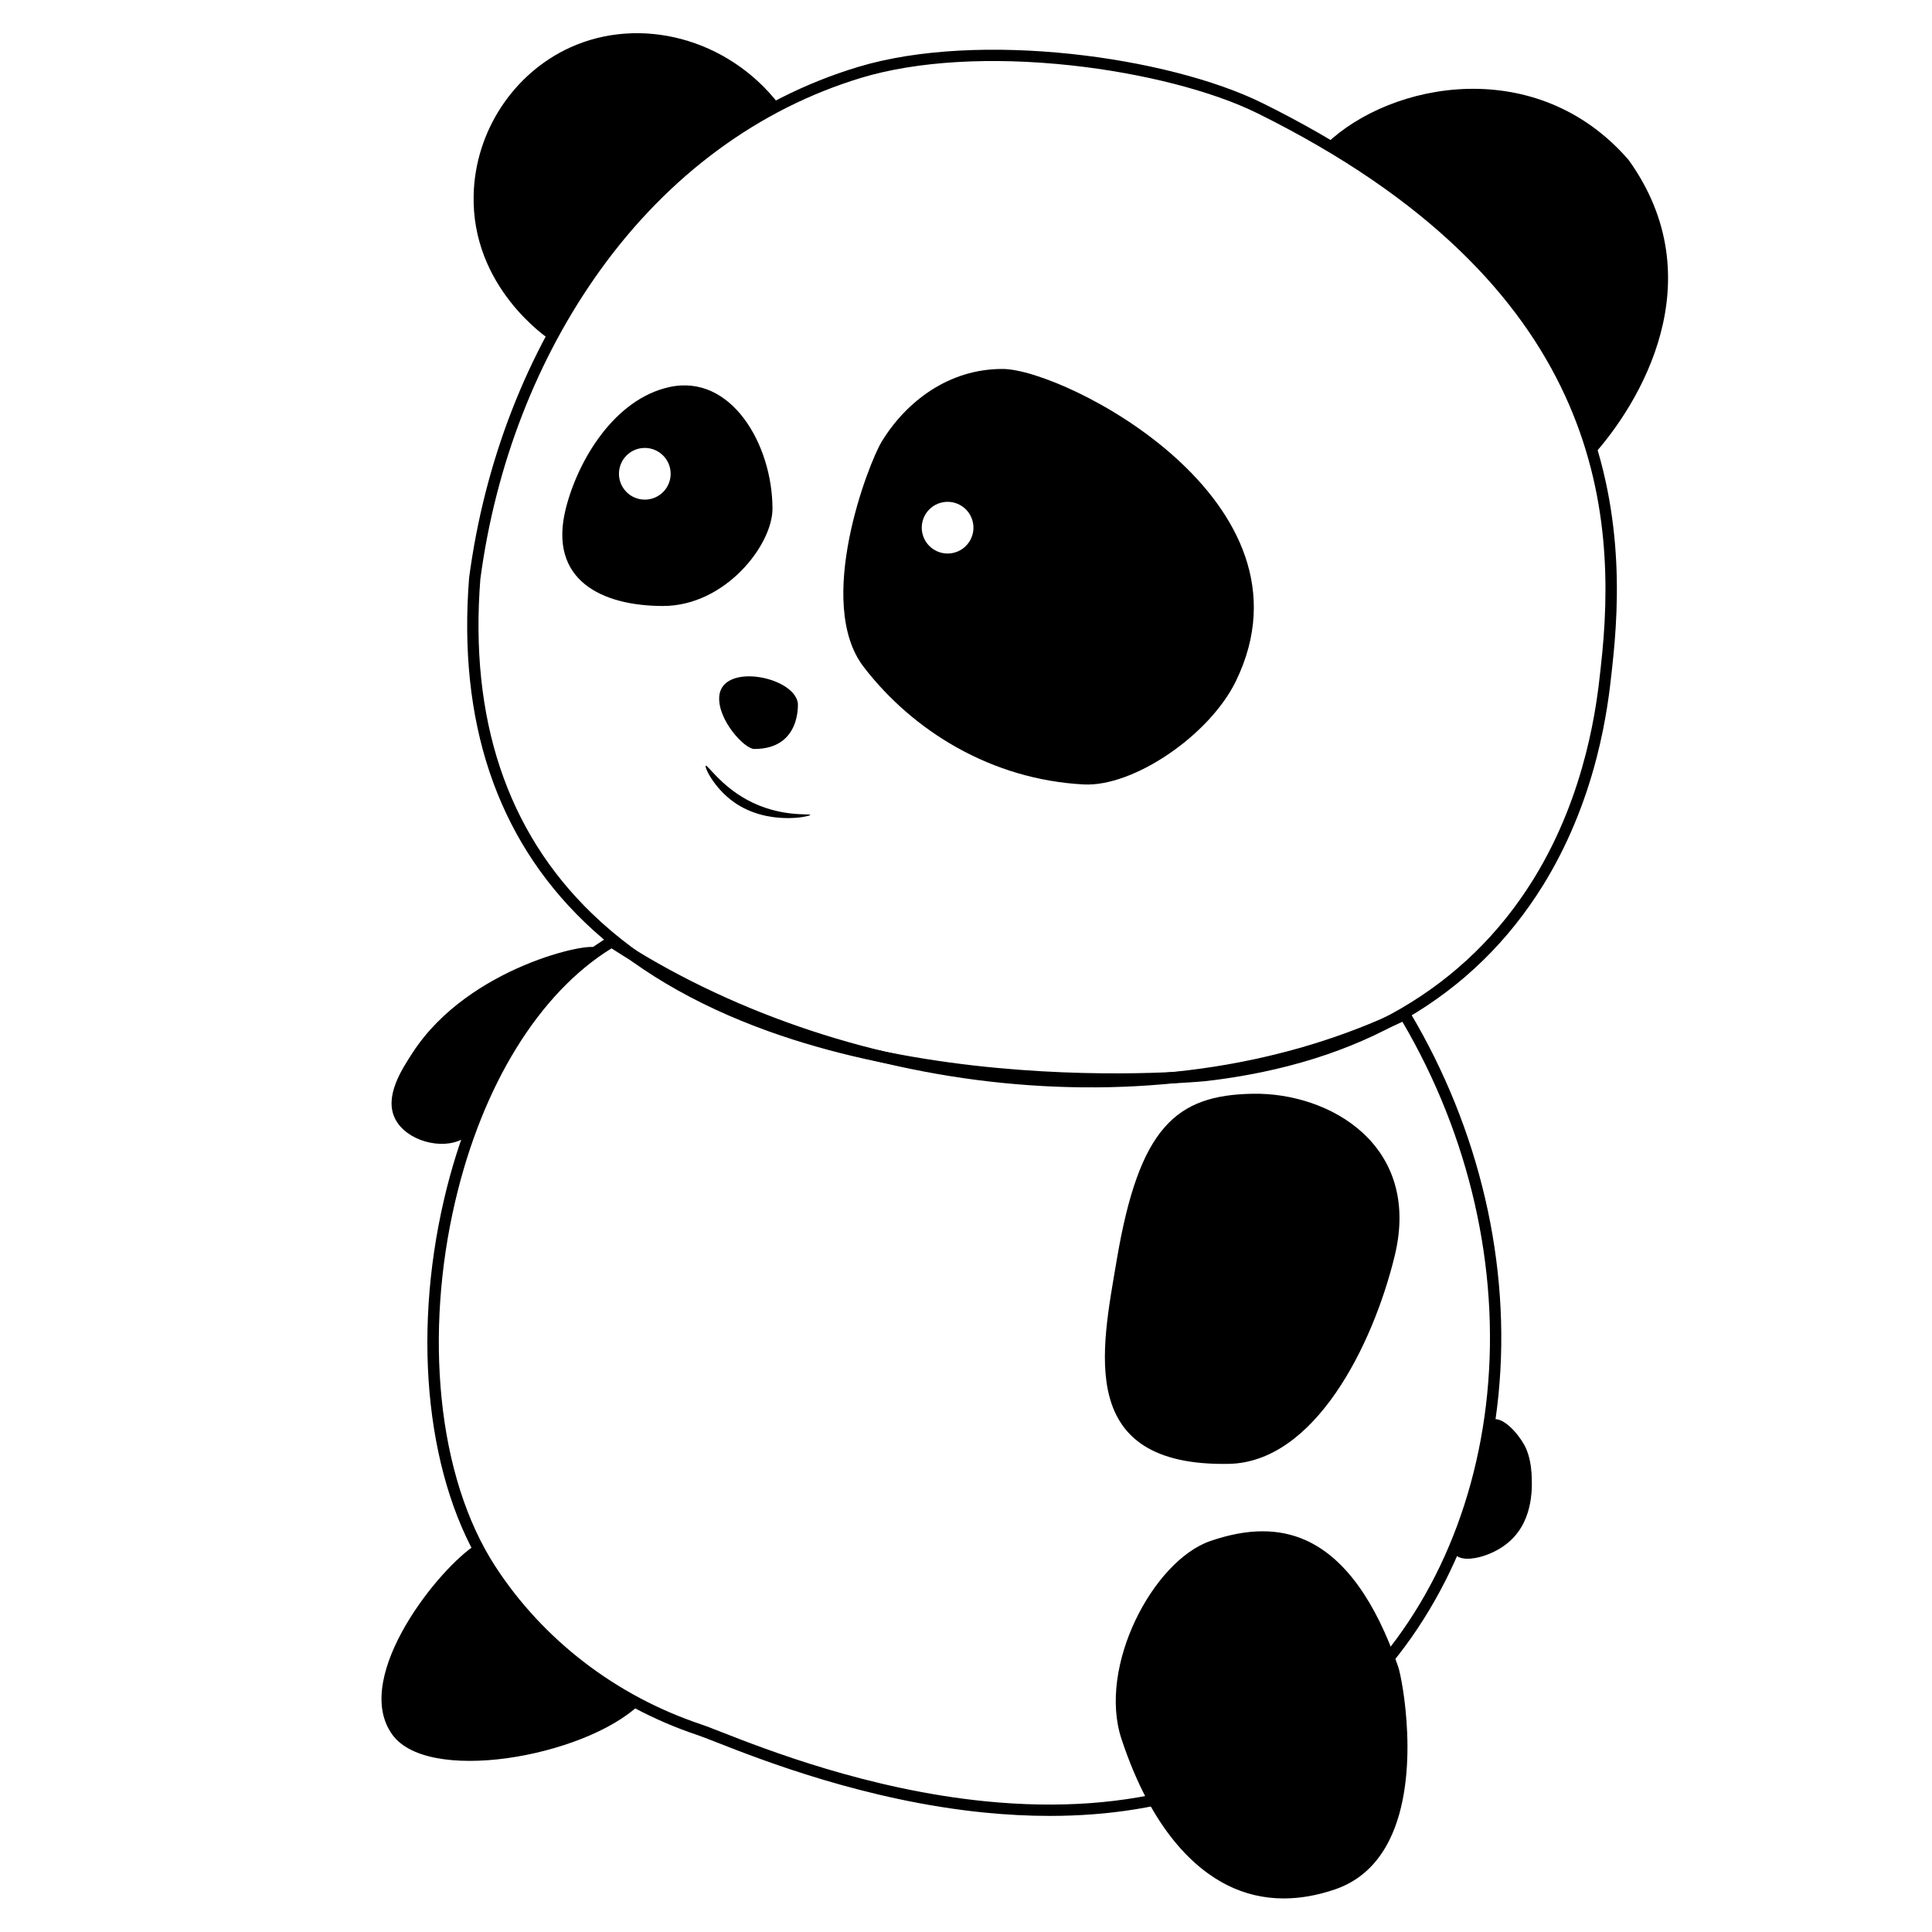 <svg viewBox="0 0 1024 1024" xmlns="http://www.w3.org/2000/svg" fill="currentColor" height="1em" width="1em">
    <path d="M811.48 780.6c0.37 5.75 1.54 24.02-10.95 35.65-9.48 8.82-25.18 12.29-28.98 7.49-2.83-3.57 2.75-9.43 8.02-23.55 10.17-27.28 4.27-45.45 11.52-47.59 5.43-1.6 13.22 7.24 16.62 13.38 0.75 1.36 3.22 6.08 3.77 14.62z"
         ></path>
    <path d="M777.84 826.15c-0.42 0-0.82-0.01-1.21-0.04-2.46-0.19-4.28-0.95-5.28-2.21-1.87-2.36-0.35-5.48 2.41-11.14 1.61-3.29 3.6-7.39 5.56-12.65 5.2-13.96 6.18-25.42 6.89-33.79 0.68-8.02 1.1-12.87 4.79-13.96 5.54-1.63 13.37 7.09 16.91 13.5 2.08 3.76 3.43 8.99 3.8 14.72l-0.25 0.02 0.25-0.01c0.38 5.97 1.55 24.14-11.03 35.84-6.94 6.48-16.61 9.72-22.84 9.72z m14.58-73.48c-0.44 0-0.86 0.06-1.26 0.18-3.37 0.99-3.77 5.71-4.44 13.52-0.71 8.4-1.69 19.9-6.92 33.92-1.97 5.28-3.97 9.39-5.58 12.7-2.67 5.48-4.14 8.5-2.47 10.61 0.91 1.15 2.61 1.85 4.93 2.03 6.02 0.46 16.36-2.73 23.69-9.55 12.4-11.54 11.25-29.53 10.87-35.45-0.36-5.66-1.69-10.81-3.74-14.51-3.32-6.01-10.09-13.45-15.08-13.45z"
         ></path>
    <path d="M339.04 903.35c-29.17 28-114.32 43.12-131.91 14.85-19.96-30.52 25.82-87.62 45.59-99.8 22.15 53.43 80.74 83.13 86.32 84.95z"
         ></path>
    <path d="M258.33 578.3c-6.5 14.39-5.59 21.31-13.26 25.46-10.98 5.94-29.78 0.92-35.65-10.79-5.9-11.78 3.41-26.04 9.46-35.29 29.82-45.64 95.25-58.87 96.99-55.21 0.19 0.4-0.37 0.99-1.04 1.73-23.21 25.45-45.62 50.03-56.5 74.1z"
         ></path>
    <path d="M556.35 962.47c-11.2 0-22.72-0.59-34.56-1.77-63.07-6.28-118.29-27.94-141.87-37.19-4.46-1.75-7.99-3.13-10.1-3.84-46.39-15.46-86.29-46.09-112.36-86.25-30.96-47.7-39.42-123.5-22.08-197.83 15.01-64.32 46.82-115.01 87.27-139.06l1.61-0.96 1.57 1.03c58.98 38.67 132.2 64.03 206.18 71.41 76.94 7.68 149.97-3.74 211.19-33.04l2.47-1.18 1.4 2.35c37.21 62.21 53.96 134.31 47.17 203.02-6.65 67.24-35.03 126.55-79.92 167-41.52 37.43-94.56 56.31-157.97 56.31zM324.12 502.65c-38.3 23.6-68.46 72.41-82.9 134.3-8.07 34.57-10.55 70.58-7.17 104.16 3.52 35.01 13.35 65.8 28.44 89.04 25.33 39.02 64.12 68.79 109.22 83.83 2.26 0.75 5.67 2.09 10.4 3.94 23.35 9.16 78.02 30.61 140.27 36.81 77.15 7.68 140.38-10.16 187.93-53.02l2.01 2.23-2.01-2.23c43.77-39.45 71.46-97.39 77.96-163.14 6.58-66.57-9.38-136.43-44.96-197.01-61.7 28.9-134.9 40.11-211.9 32.42-74.26-7.41-147.79-32.72-207.29-71.33z"
         ></path>
    <path d="M707.43 1001.08c53.13-18.06 36.3-108.81 33.33-117.43-27.13-78.8-68.78-76.97-99.13-66.52s-59.29 66.63-46.9 104.3c17.6 53.52 53.82 99.65 112.7 79.65z"
         ></path>
    <path d="M680.42 1006.21c-10.53 0-20.51-2.33-29.87-7-16.72-8.34-40.04-28.59-56.18-77.66-12.63-38.4 16.86-94.35 47.13-104.77 19.8-6.82 36.5-6.88 51.05-0.2 20.11 9.24 36.44 31.76 48.56 66.95 1.97 5.73 12.16 57.38-4.54 91.43-6.48 13.22-16.25 22.13-29.03 26.47l-0.12-0.36 0.12 0.36c-9.37 3.19-18.43 4.78-27.12 4.78z m-11.18-193.85c-8.46 0-17.58 1.71-27.49 5.12-14.39 4.96-29.43 20.95-39.26 41.75-10.42 22.06-13.12 44.69-7.4 62.08 16.06 48.83 39.21 68.95 55.8 77.22 16.9 8.43 35.88 9.17 56.42 2.18 12.59-4.28 22.21-13.06 28.6-26.09 16.58-33.83 6.46-85.16 4.5-90.86-12.05-34.98-28.25-57.36-48.16-66.51-7.11-3.25-14.74-4.89-23.01-4.89z"
         ></path>
    <path d="M651.26 775.88c45.57-0.85 76.47-62.82 87.99-110.4 14.16-58.52-34.52-86.48-75.22-85.77-40.7 0.71-60.26 17.58-72.18 88.34-8.07 47.87-21.78 109.34 59.41 107.83z"
         ></path>
    <path d="M412.85 55.25c-17.93 9.11-42.68 24.24-67.13 48.59-28.27 28.16-44.54 57.09-53.6 76.65-2.33-1.51-42.26-28.4-41.08-77.15 0.83-34.04 21.36-64.6 51.1-78.15 37.14-16.92 83.53-5 110.71 30.06zM863.23 84.81c45.59 63.62 6.01 129.25-19.54 157.3-21.04-83.16-111.22-151.79-140.77-165.82 34.56-33.06 111.71-47.59 160.31 8.52z"
         ></path>
    <path d="M590.72 574.91c-20.93 0-47.14-0.96-75.59-4.22-39.6-4.54-75.78-12.62-107.53-24-39.76-14.25-72.68-33.78-97.84-58.02-46.57-44.88-67.13-106.23-61.13-182.36l0.02-0.16c8.18-61.5 30.52-119.06 64.61-166.46 36.95-51.38 85.9-87.42 141.58-104.22 64.24-19.38 164.49-5.45 214.29 19.18 82.4 40.76 138.28 92.25 166.1 153.04 25.74 56.27 23.28 110.61 19.19 146.59-0.08 0.69-0.16 1.46-0.25 2.31-0.95 8.66-2.71 24.79-7.89 44.88-6.37 24.7-15.89 47.42-28.3 67.52C781.23 528.5 721.09 563.5 639.24 573c-0.32 0.04-19.26 1.91-48.52 1.91zM254.6 306.86c-5.82 74.05 14.04 133.67 59.02 177.2 107.56 104.08 322.77 83.23 324.91 82.99 79.93-9.28 138.58-43.33 174.32-101.21 28.34-45.88 33.6-94.07 35.33-109.9 0.09-0.86 0.18-1.64 0.26-2.33l2.98 0.34-2.98-0.34c9.41-82.73 0.79-203.17-181.98-293.58-23.73-11.74-60.59-21.22-98.61-25.36-42.44-4.63-81.97-2.3-111.29 6.55-54.4 16.42-102.27 51.68-138.44 101.98-33.49 46.57-55.45 103.17-63.52 163.66z"
         ></path>
    <path d="M381.2 369.29c1.17-18.2 39.45-10.89 41.67 3.29 0 0 1.95 24.46-23.14 24.39-5.14-0.01-19.33-15.33-18.53-27.68zM354.65 205.18c-29 6.44-48.33 38.67-54.78 64.44-9.51 38.03 19.33 51.56 51.56 51.56 32.86 0 58-32.22 58-51.56 0-33.8-21.77-71.77-54.78-64.44z m-12.89 59.63c-7.57 0-13.7-6.13-13.7-13.7s6.13-13.7 13.7-13.7 13.7 6.13 13.7 13.7-6.13 13.7-13.7 13.7z"
         ></path>
    <path d="M531.58 195.56c-28.53-0.16-51.29 17.18-64.32 38.61-6.88 11.32-35.67 85.28-9.46 119.36s67.81 59.65 116.55 62.24c26.39 1.4 66.76-26.03 80.75-54.86 46.31-95.46-90.84-165.17-123.52-165.35z m-26.72 97.57c-7.43 1.44-14.62-3.41-16.06-10.84-1.44-7.43 3.41-14.62 10.84-16.06 7.43-1.44 14.62 3.41 16.06 10.84 1.44 7.43-3.42 14.62-10.84 16.06z"
         ></path>
    <path d="M429.45 431.89c-0.06 0.97-22.76 5.79-40.42-6.71-10.54-7.46-15.78-18.6-14.95-19.3 0.86-0.72 7.75 10.31 21.81 18 17.45 9.54 33.61 7.19 33.56 8.01z"
         ></path>
</svg>
